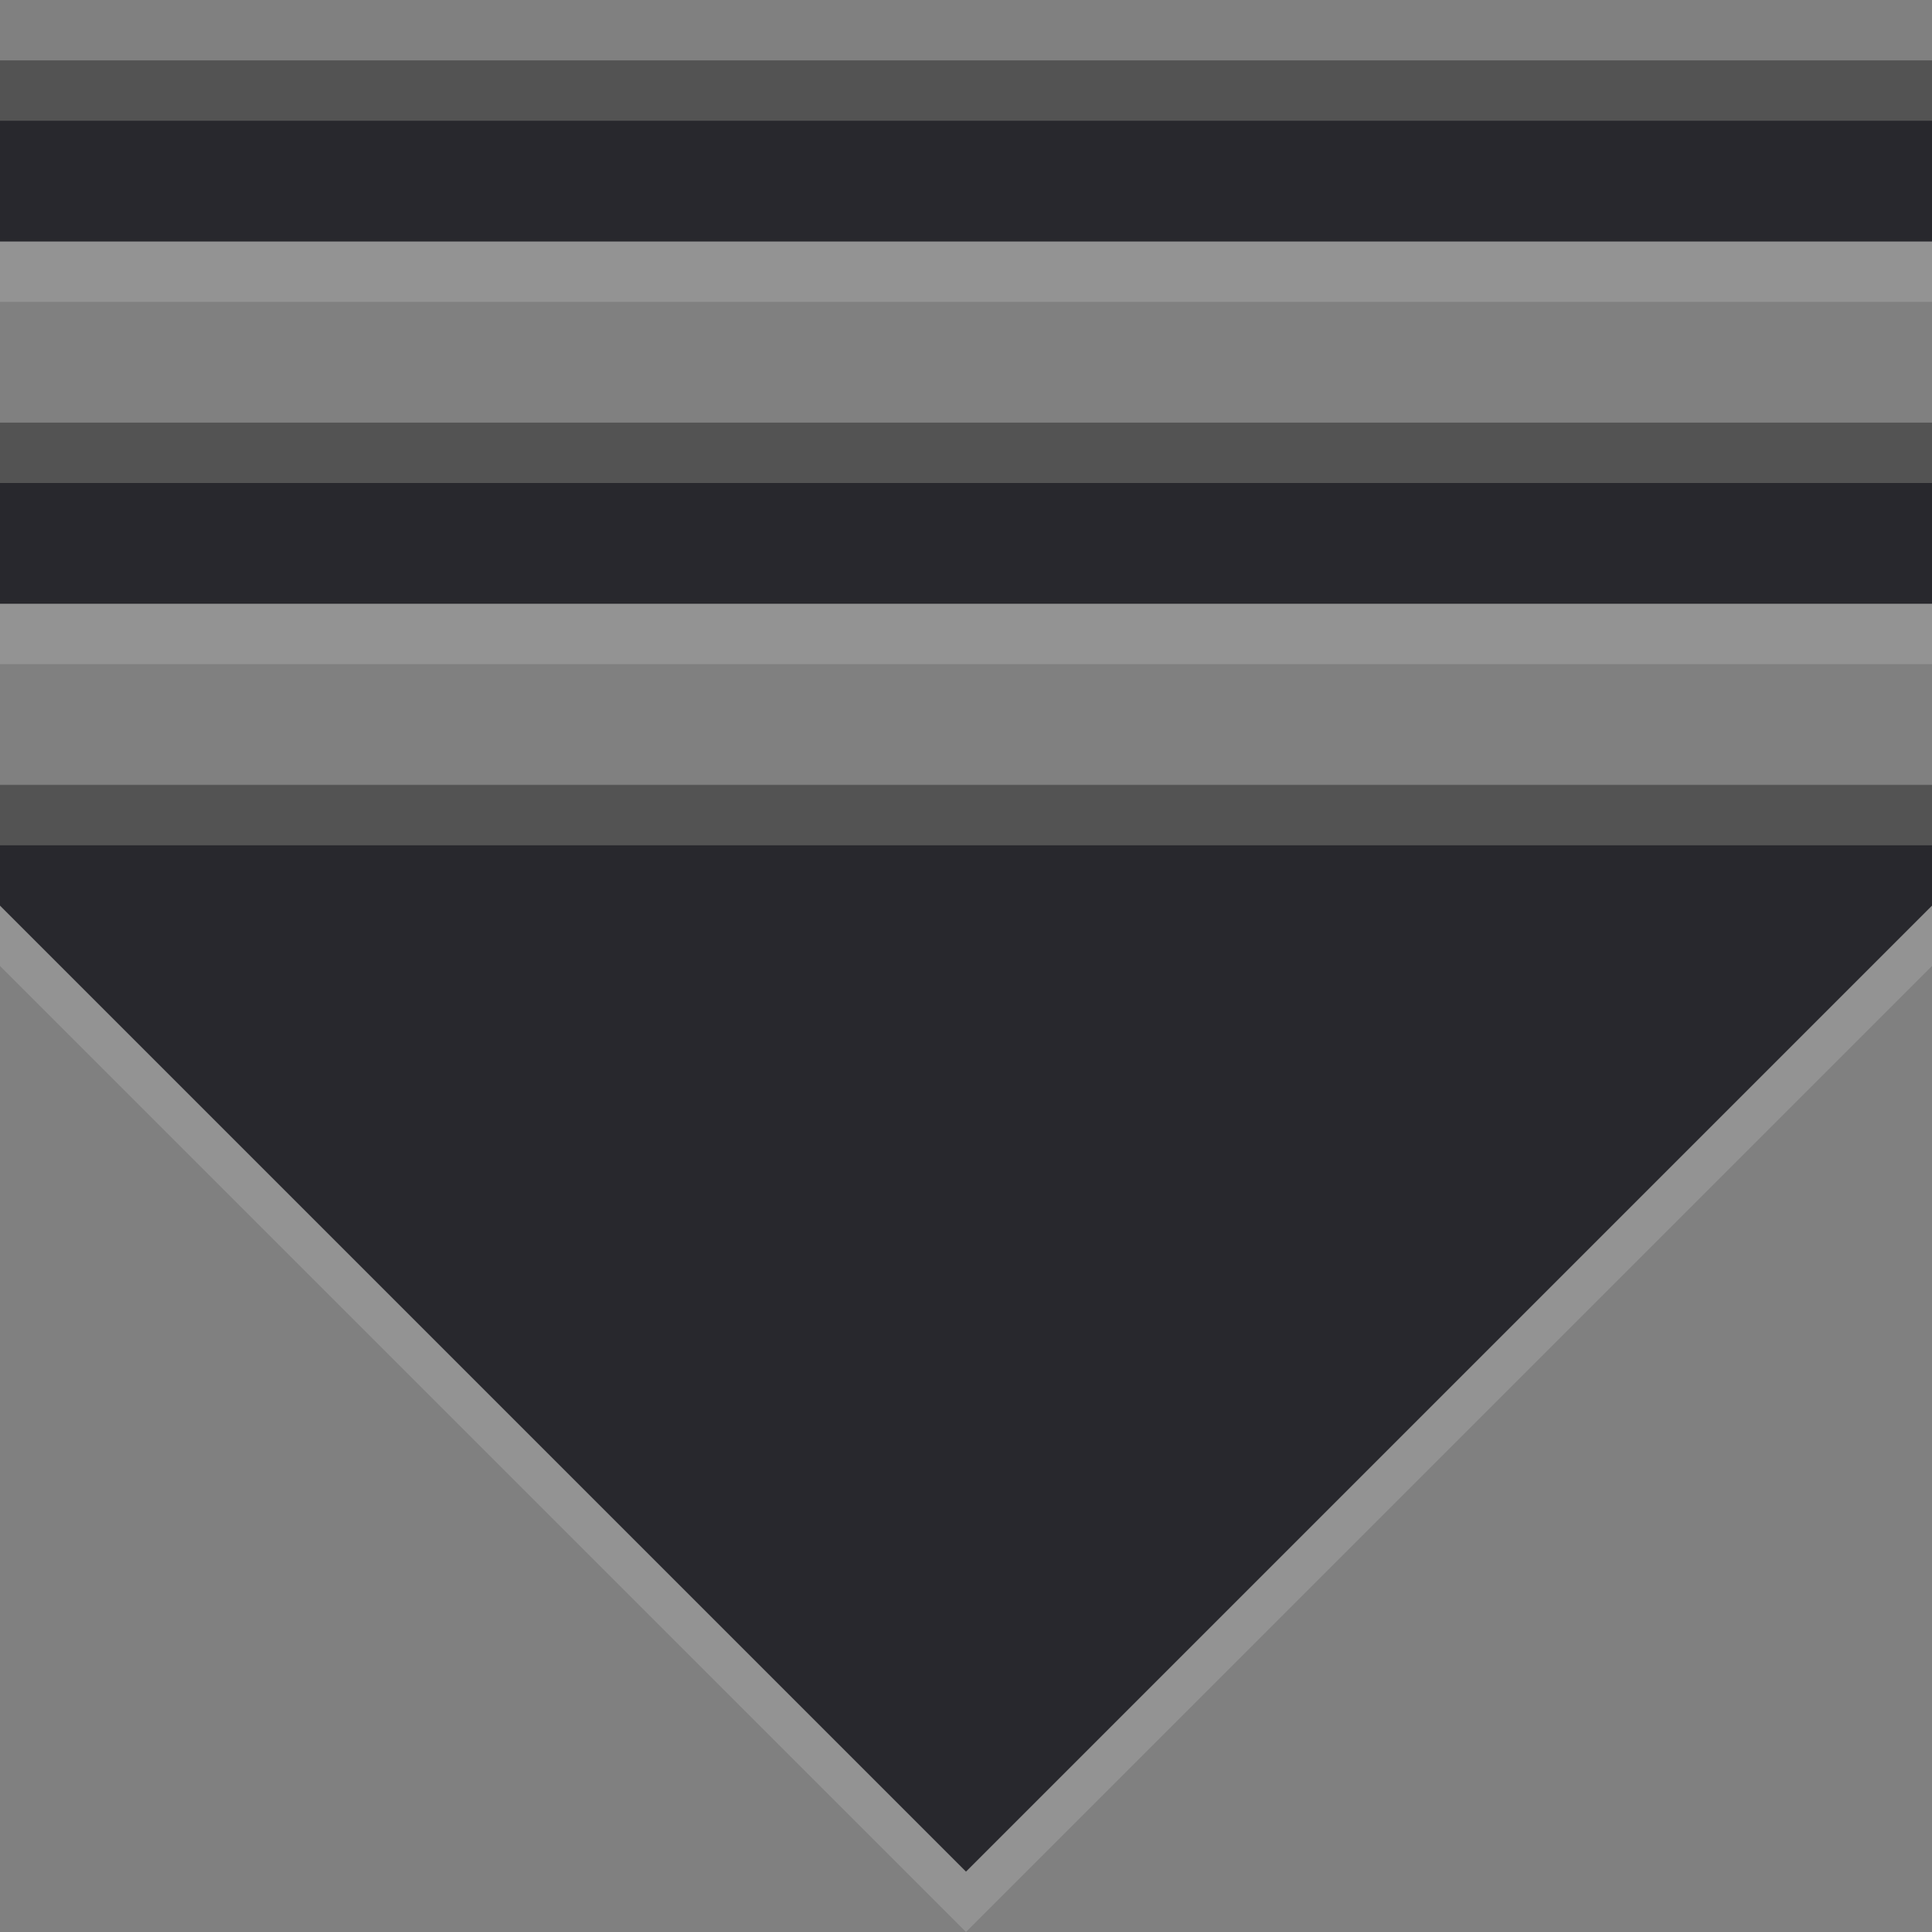 <?xml version="1.0" encoding="utf-8"?>
<!-- Generator: Adobe Illustrator 13.0.0, SVG Export Plug-In  -->
<!DOCTYPE svg PUBLIC "-//W3C//DTD SVG 1.1//EN" "http://www.w3.org/Graphics/SVG/1.1/DTD/svg11.dtd">
<svg version="1.1"
	 xmlns="http://www.w3.org/2000/svg" xmlns:xlink="http://www.w3.org/1999/xlink" xmlns:a="http://ns.adobe.com/AdobeSVGViewerExtensions/3.0/"
	 x="0px" y="0px" width="32px" height="32px" viewBox="0 -1 32 32" enable-background="new 0 -1 32 32" xml:space="preserve">
<rect x="0" y="-1" width="32" height="32" fill="#808080" stroke="none"/>
<defs>
</defs>
<path opacity="0.15" fill="#FFFFFF" d="M0,2v2h32V2H0z M0,10h32V8H0V10z M0,15l16,16l16-16v-2H0V15z"/>
<path opacity="0.35" d="M0,0v2h32V0H0z M0,8h32V6H0V8z M0,13l16,16l16-16v-1H0V13z"/>
<path fill="#28282D" d="M0,1v2h32V1H0z M0,9h32V7H0V9z M0,14l16,16l16-16v-1H0V14z"/>
</svg>
